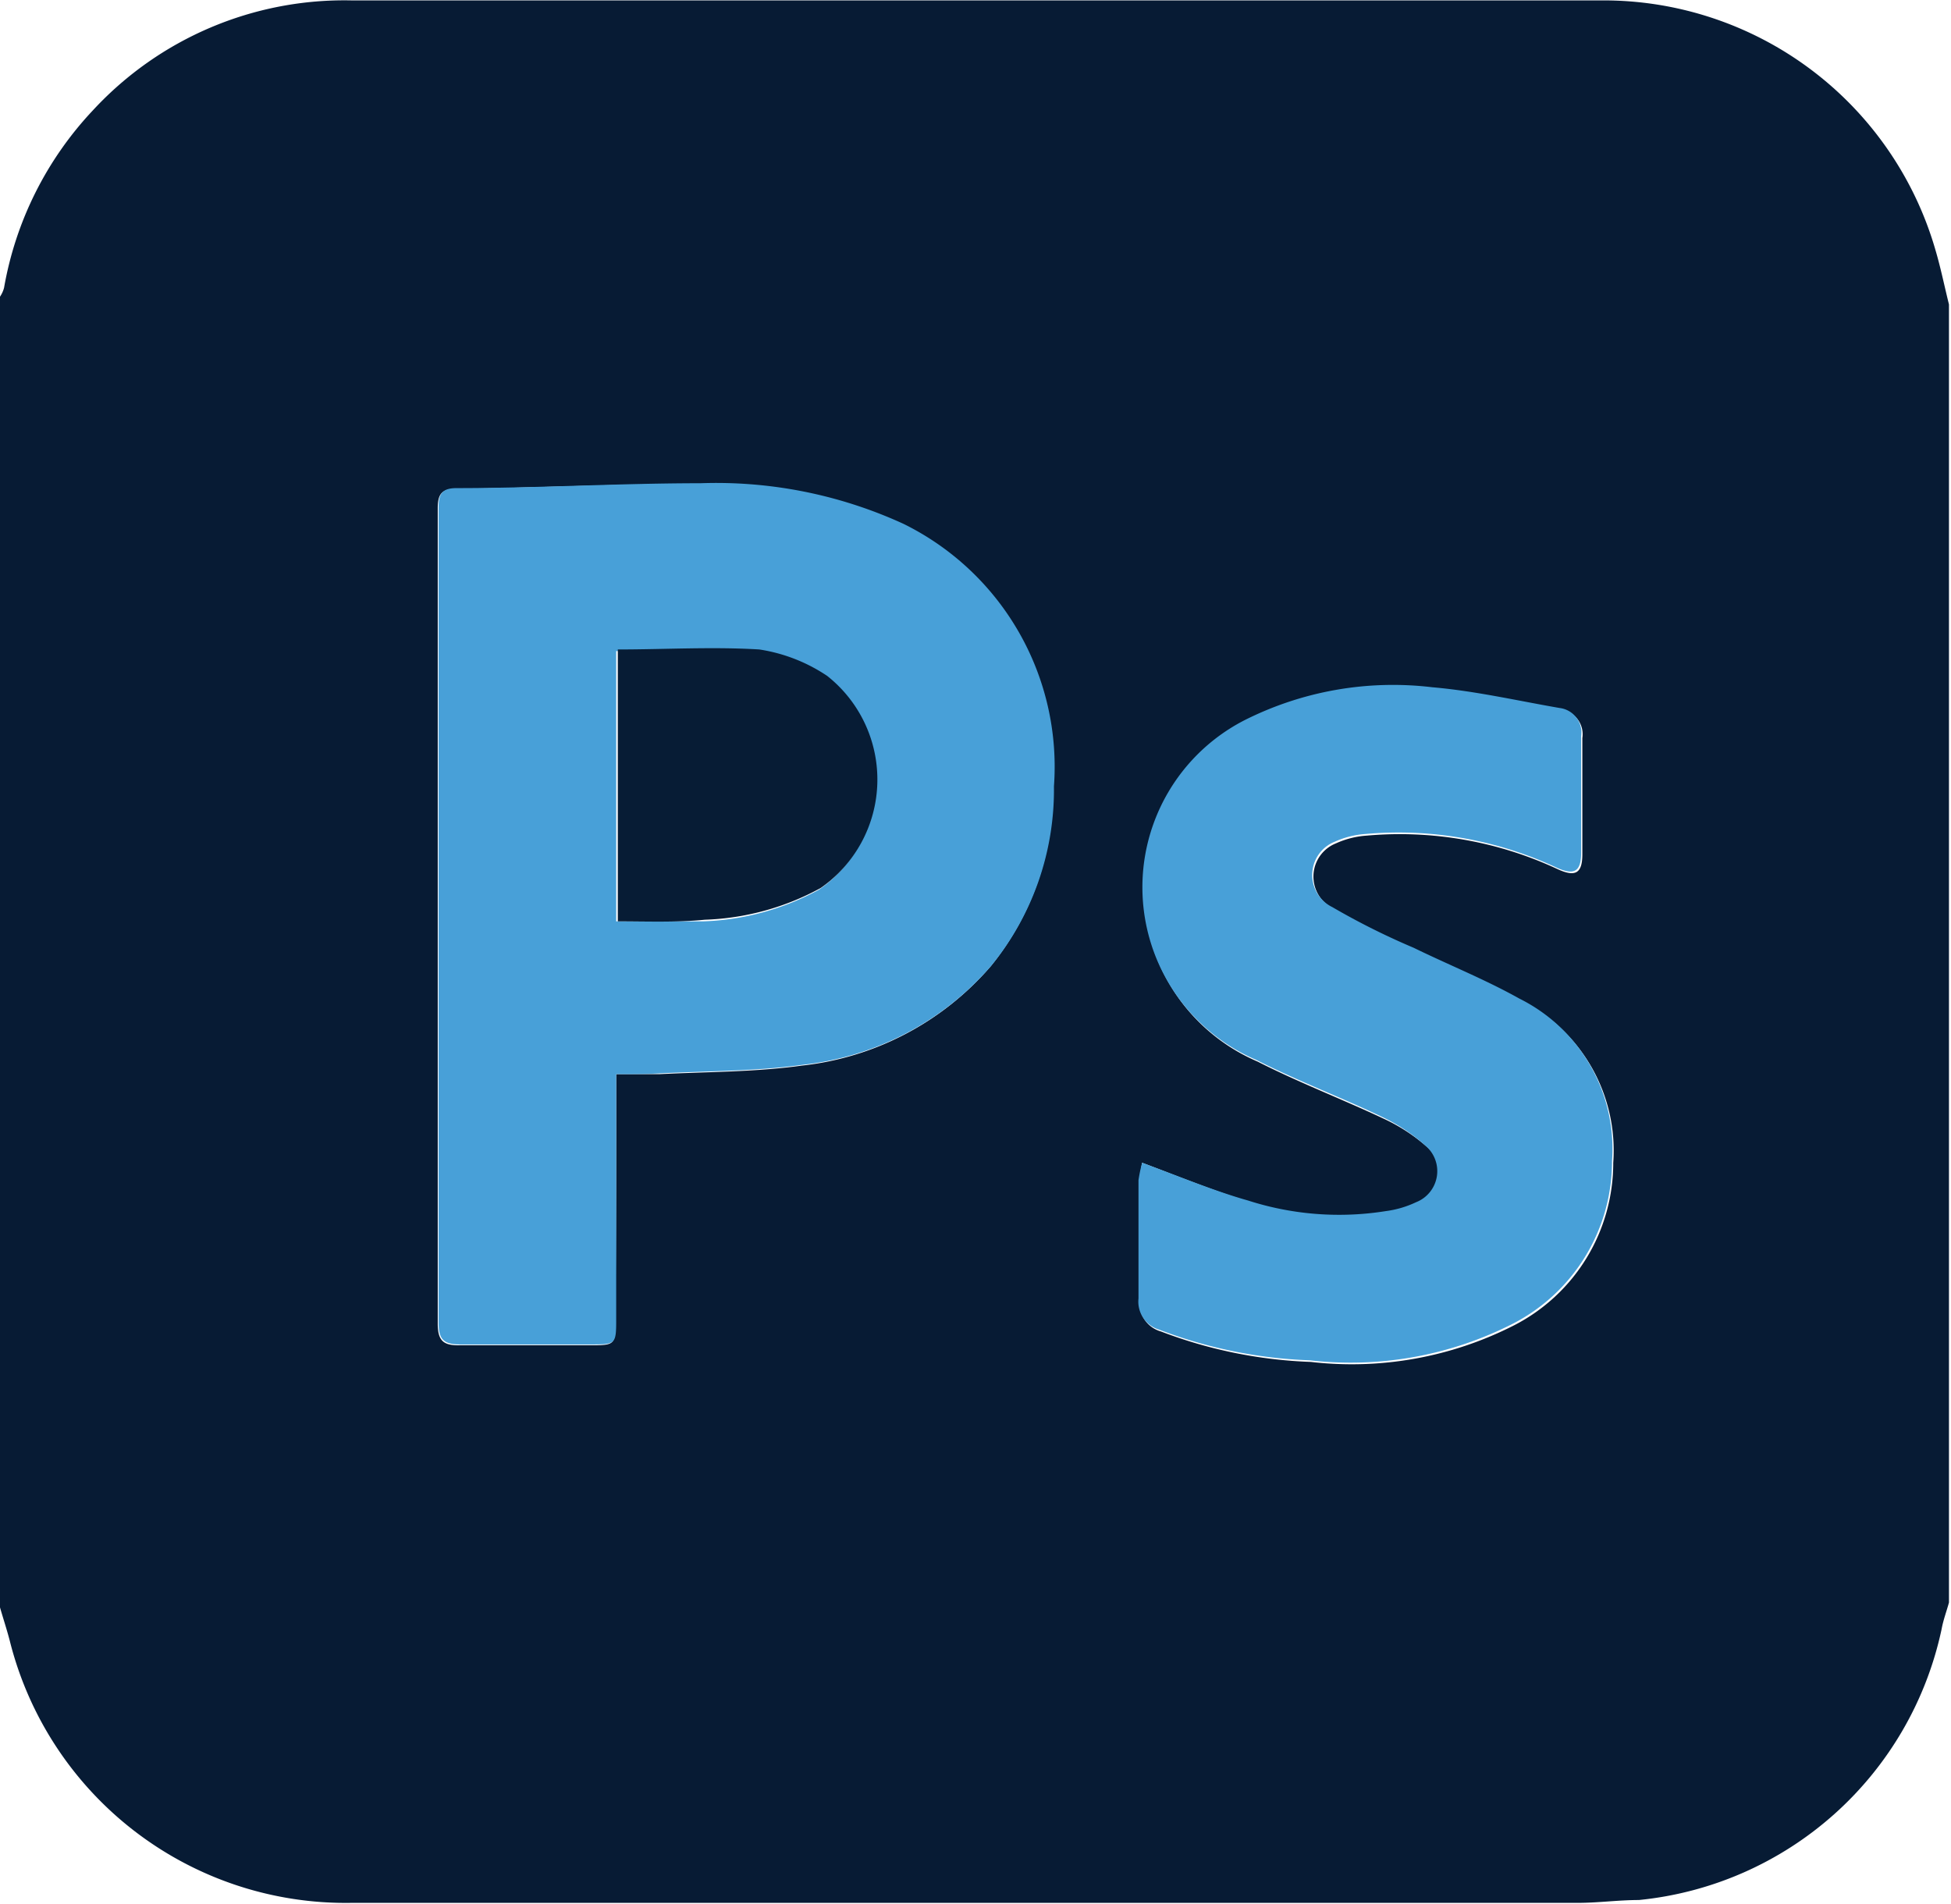 <svg id="Layer_1" data-name="Layer 1" xmlns="http://www.w3.org/2000/svg" viewBox="0 0 48 46.85"><defs><style>.cls-1{fill:#071b34;}.cls-2{fill:#48a0d8;}.cls-3{fill:#071c35;}</style></defs><path class="cls-1" d="M0,40.12V7.87a.72.72,0,0,0,.1-.22A8.5,8.5,0,0,1,2.29,3.28,8.42,8.42,0,0,1,8.65.58q10,0,20,0c3.58,0,7.16,0,10.74,0a8.5,8.5,0,0,1,8.23,6.15c.13.44.22.89.33,1.33V40c-.06.22-.14.43-.18.65a8.47,8.47,0,0,1-7.45,6.67c-.5,0-1,.07-1.5.07H8.65A8.52,8.52,0,0,1,.24,40.94C.17,40.67.08,40.4,0,40.12ZM15.16,27c.38,0,.73,0,1.06,0,1.17-.06,2.35-.05,3.5-.21a7.15,7.15,0,0,0,4.65-2.44,6.85,6.85,0,0,0,1.54-4.41,6.66,6.66,0,0,0-3.7-6.46,11.05,11.05,0,0,0-5-1c-2,0-4,.09-6,.12-.37,0-.44.16-.44.48q0,10,0,20.06c0,.42.14.54.54.53,1.06,0,2.12,0,3.19,0,.64,0,.64,0,.64-.65C15.16,31,15.16,29.06,15.16,27ZM28.1,29.18a3.55,3.55,0,0,0-.06.47c0,1,0,1.94,0,2.91a.72.72,0,0,0,.52.77,11.45,11.45,0,0,0,3.69.75,8.79,8.79,0,0,0,5-.9,4.49,4.49,0,0,0,2.44-4,4.13,4.13,0,0,0-2.28-4c-.84-.47-1.74-.83-2.6-1.25a17.64,17.64,0,0,1-2-1,.88.88,0,0,1,.06-1.61,2.18,2.18,0,0,1,.76-.19,9.18,9.18,0,0,1,4.68.82c.45.21.62.11.62-.36,0-1,0-1.91,0-2.86a.61.61,0,0,0-.53-.7c-1-.18-2.08-.42-3.13-.51a8.12,8.12,0,0,0-4.62.81,4.62,4.62,0,0,0,.29,8.36c1,.51,2.07.92,3.09,1.4a4.45,4.45,0,0,1,1.09.71.82.82,0,0,1-.23,1.39,2.49,2.49,0,0,1-.75.22,7.3,7.3,0,0,1-3.38-.26C29.86,29.87,29,29.52,28.1,29.18Z" transform="translate(0 -0.57)"/><path class="cls-2" d="M15.16,27c0,2.06,0,4,0,6,0,.65,0,.65-.64.65-1.07,0-2.13,0-3.19,0-.4,0-.54-.11-.54-.53q0-10,0-20.06c0-.32.07-.48.44-.48,2,0,4-.12,6-.12a11.05,11.05,0,0,1,5,1,6.66,6.66,0,0,1,3.7,6.46,6.85,6.85,0,0,1-1.54,4.41,7.15,7.15,0,0,1-4.65,2.44c-1.15.16-2.33.15-3.5.21C15.89,27,15.54,27,15.16,27Zm0-3.76c.72,0,1.43,0,2.14,0a6.37,6.37,0,0,0,2.85-.78,3.25,3.25,0,0,0,.16-5.22,4.1,4.1,0,0,0-1.67-.65c-1.15-.1-2.32,0-3.48,0Z" transform="translate(0 -0.57)"/><path class="cls-2" d="M28.1,29.18c.93.34,1.76.69,2.61.93a7.3,7.3,0,0,0,3.38.26,2.49,2.49,0,0,0,.75-.22.82.82,0,0,0,.23-1.39A4.45,4.45,0,0,0,34,28.05c-1-.48-2.09-.89-3.09-1.4a4.62,4.62,0,0,1-.29-8.36,8.12,8.12,0,0,1,4.62-.81c1.05.09,2.09.33,3.13.51a.61.61,0,0,1,.53.7c0,.95,0,1.9,0,2.86,0,.47-.17.57-.62.36a9.18,9.18,0,0,0-4.68-.82,2.18,2.18,0,0,0-.76.19.88.88,0,0,0-.06,1.61,17.64,17.64,0,0,0,2,1c.86.42,1.76.78,2.6,1.25a4.13,4.13,0,0,1,2.28,4,4.49,4.49,0,0,1-2.44,4,8.79,8.79,0,0,1-5,.9,11.45,11.45,0,0,1-3.69-.75.72.72,0,0,1-.52-.77c0-1,0-1.94,0-2.91A3.55,3.55,0,0,1,28.1,29.18Z" transform="translate(0 -0.57)"/><path class="cls-3" d="M15.2,23.24V16.55c1.16,0,2.33-.07,3.48,0a4.1,4.1,0,0,1,1.67.65,3.25,3.25,0,0,1-.16,5.22,6.37,6.37,0,0,1-2.85.78C16.63,23.27,15.92,23.24,15.2,23.24Z" transform="translate(0 -0.57)"/></svg>